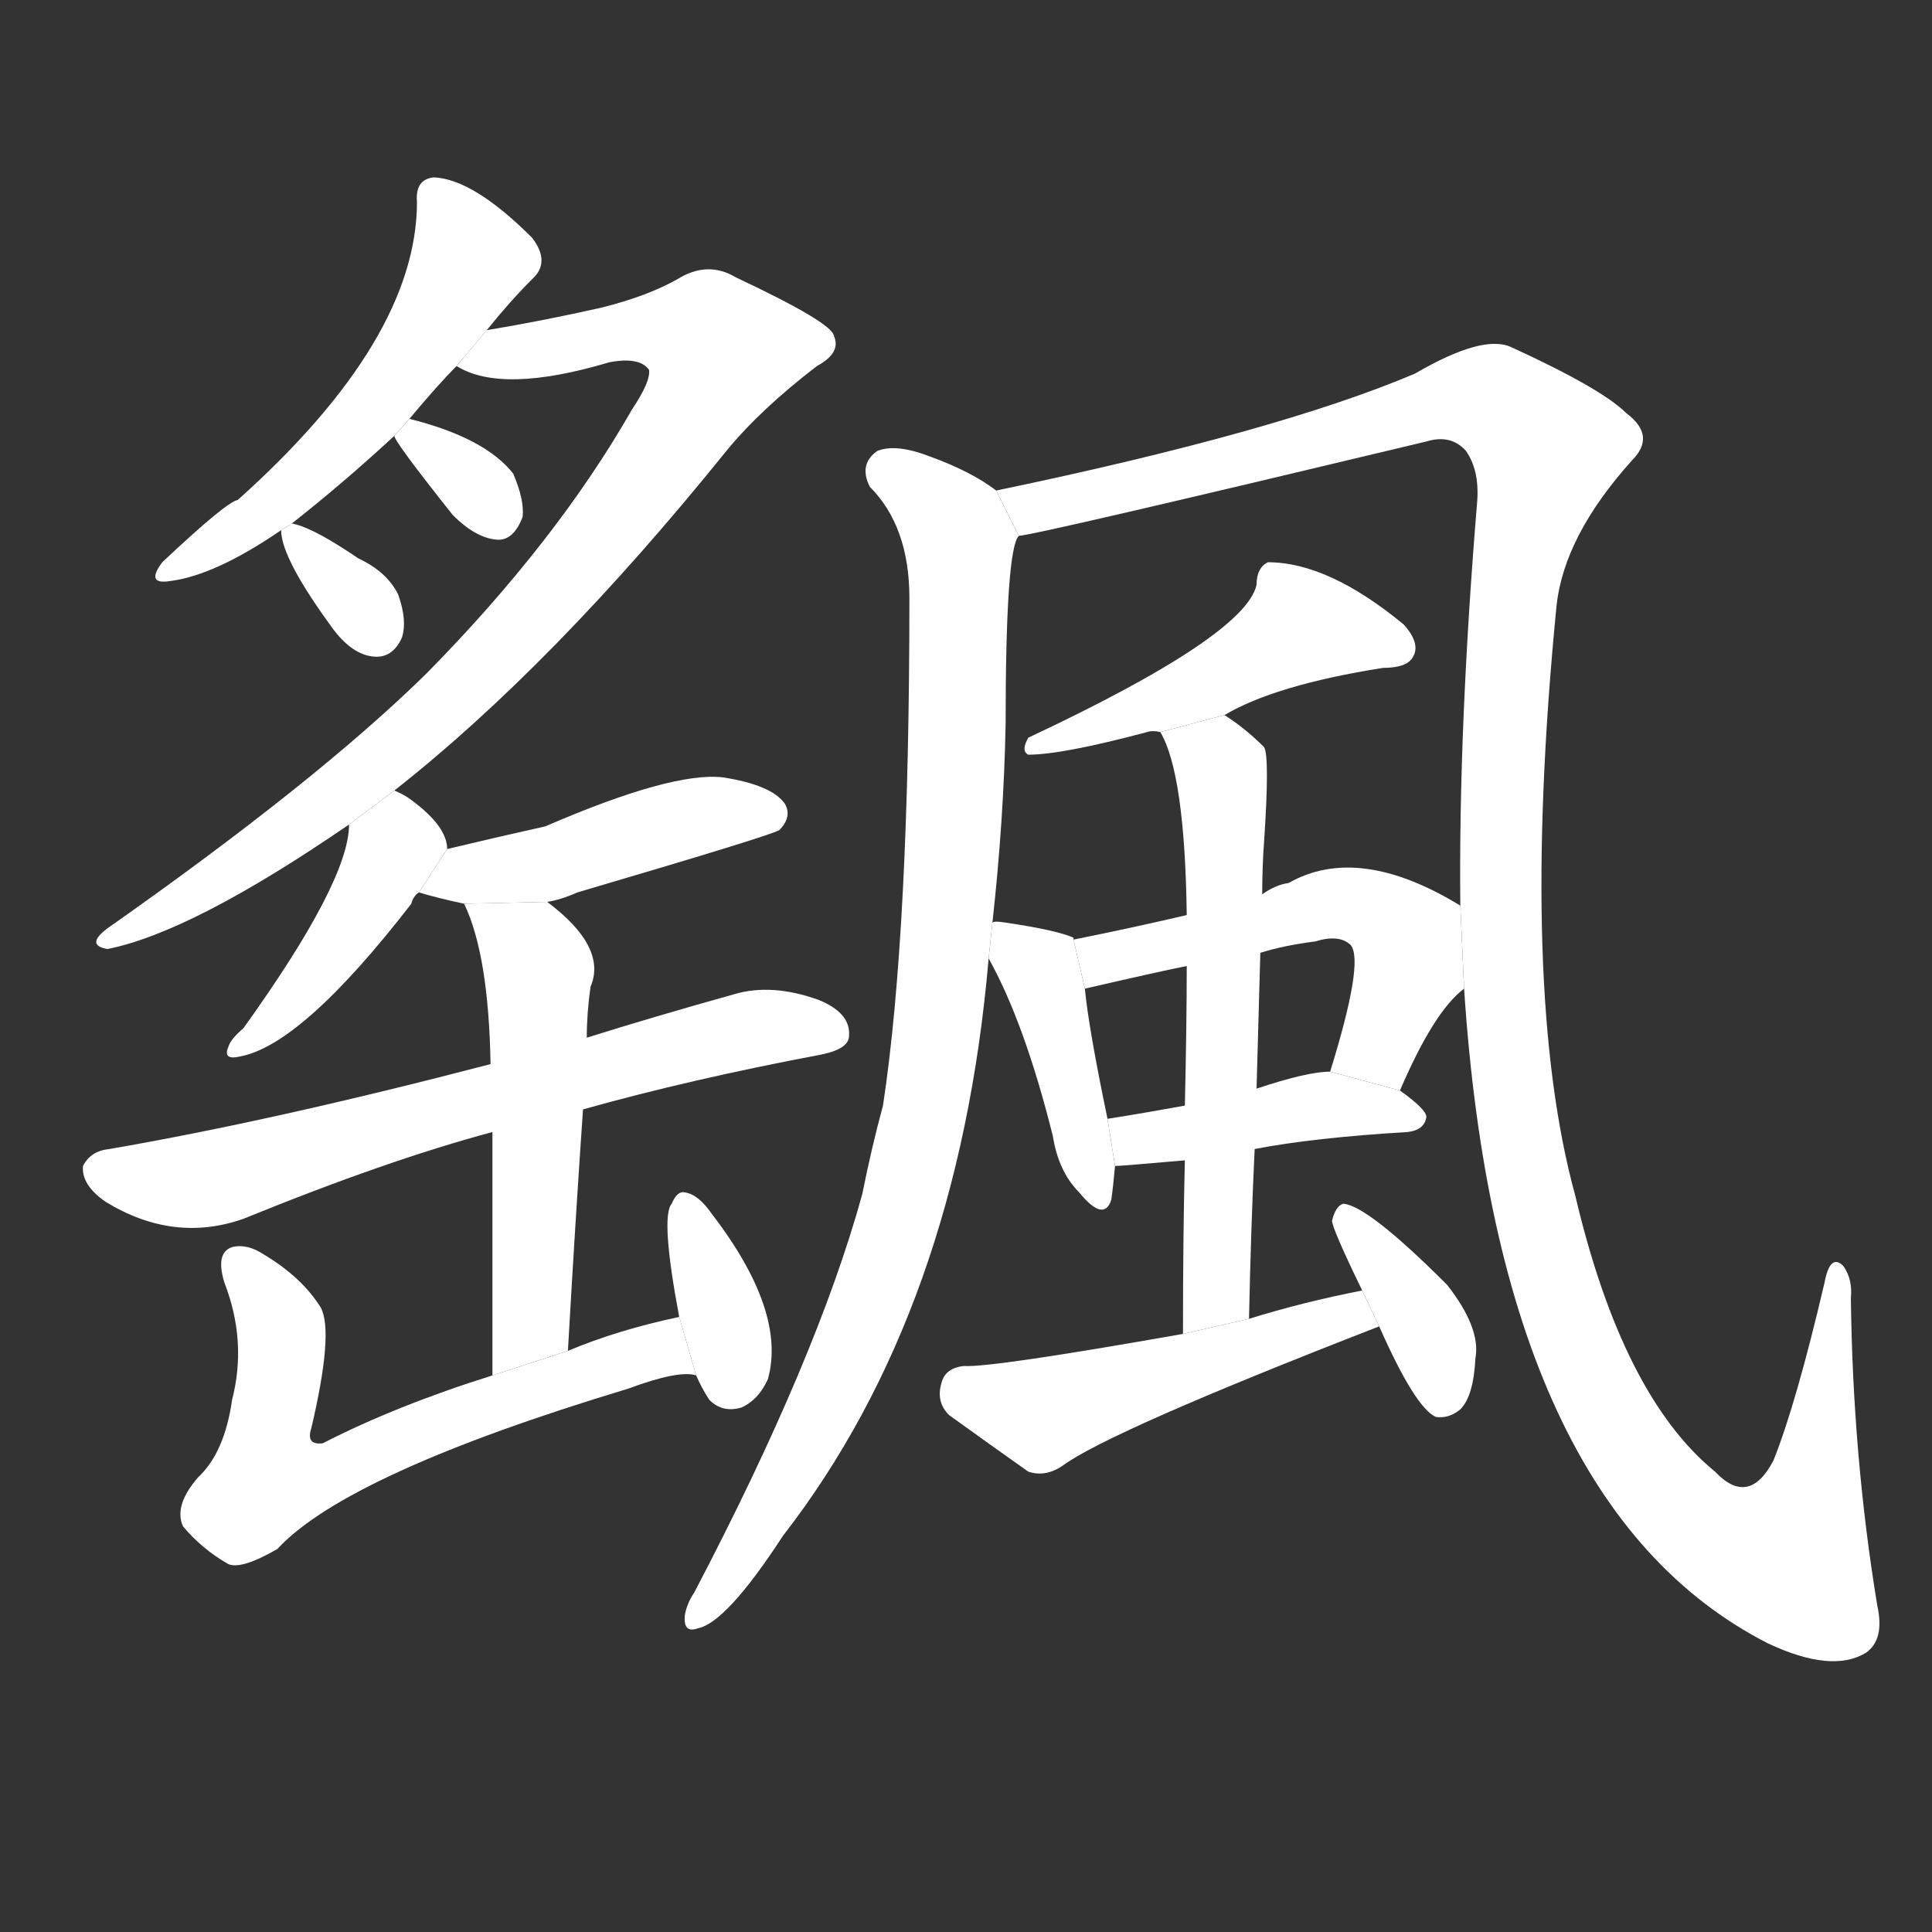 <!-- u98bb_yao2_trad_floating_in_air_drifting_with_wind -->
<!-- 98BB -->
<!--  -->
<!--  -->
<svg viewBox="0 0 1024 1024">
  <rect x="0" y="0" width="1024" height="1024" fill="#333333" stroke="none"/>
  <g transform="scale(1, -1) translate(0, -900)">
    <path fill="#FFFFFF" d="M 258 725 Q 270 740 282 752 Q 292 761 282 774 Q 251 805 230 806 Q 220 805 221 793 Q 221 720 126 635 Q 120 634 86 602 Q 77 590 90 592 Q 114 595 149 619 L 154 622 Q 182 644 209 669 L 217 678 Q 232 696 242 706 L 258 725 Z"></path>
    <path fill="#FFFFFF" d="M 149 619 Q 149 604 177 566 Q 187 553 198 552 Q 208 551 213 562 Q 216 571 211 585 Q 205 597 190 604 Q 168 619 157 622 Q 154 623 154 622 L 149 619 Z"></path>
    <path fill="#FFFFFF" d="M 209 669 Q 209 666 240 627 Q 252 615 263 614 Q 272 613 277 626 Q 278 635 272 649 Q 257 668 217 678 L 209 669 Z"></path>
    <path fill="#FFFFFF" d="M 209 481 Q 293 547 385 661 Q 403 683 433 706 Q 446 713 442 722 Q 441 729 390 753 Q 375 762 359 752 Q 343 743 319 737 Q 288 730 258 725 L 242 706 Q 266 691 323 708 Q 339 711 344 704 Q 345 698 335 683 Q 295 613 226 543 Q 168 486 57 408 Q 45 399 57 397 Q 102 406 185 463 L 209 481 Z"></path>
    <path fill="#FFFFFF" d="M 237 450 Q 237 462 218 476 Q 214 479 209 481 L 185 463 Q 185 433 129 355 Q 122 349 121 345 Q 118 338 127 340 Q 160 346 218 421 Q 219 425 222 427 L 237 450 Z"></path>
    <path fill="#FFFFFF" d="M 290 422 Q 297 423 306 427 Q 408 457 413 460 Q 420 467 416 474 Q 409 484 383 488 Q 356 491 289 462 Q 262 456 237 450 L 222 427 Q 232 424 246 421 L 290 422 Z"></path>
    <path fill="#FFFFFF" d="M 309 312 Q 366 328 435 341 Q 450 344 450 351 Q 451 363 434 370 Q 409 379 389 373 Q 346 361 311 350 L 260 336 Q 145 306 58 291 Q 48 290 44 282 Q 43 272 56 263 Q 92 241 129 254 Q 205 285 261 300 L 309 312 Z"></path>
    <path fill="#FFFFFF" d="M 301 184 Q 305 254 309 312 L 311 350 Q 311 363 313 377 Q 322 398 290 422 L 246 421 Q 259 394 260 336 L 261 300 Q 261 252 261 171 L 301 184 Z"></path>
    <path fill="#FFFFFF" d="M 360 202 Q 327 195 301 184 L 261 171 Q 210 155 171 135 Q 162 134 165 143 Q 177 194 170 207 Q 160 223 140 235 Q 131 241 123 239 Q 114 236 119 220 Q 131 189 123 158 Q 119 130 105 117 Q 92 102 97 91 Q 107 79 121 71 Q 128 68 147 79 Q 184 119 333 164 Q 360 174 369 171 L 360 202 Z"></path>
    <path fill="#FFFFFF" d="M 369 171 Q 372 164 376 158 Q 383 151 393 154 Q 402 158 407 169 Q 417 205 377 257 Q 370 267 363 268 Q 359 269 356 262 Q 350 255 360 202 L 369 171 Z"></path>
    <path fill="#FFFFFF" d="M 528 640 Q 515 650 493 658 Q 475 665 465 661 Q 455 654 461 642 Q 482 621 482 583 Q 482 406 468 314 Q 462 292 457 267 Q 433 180 368 56 Q 364 50 363 44 Q 362 34 370 37 Q 385 40 415 86 Q 508 206 524 392 L 526 411 Q 532 465 533 516 Q 533 609 540 616 L 528 640 Z"></path>
    <path fill="#FFFFFF" d="M 776 376 Q 794 102 937 29 Q 971 13 989 24 Q 999 31 995 49 Q 982 128 981 212 Q 982 222 977 229 Q 970 236 967 220 Q 952 156 940 126 Q 927 101 909 120 Q 860 160 835 266 Q 805 375 825 579 Q 829 616 865 656 Q 878 669 862 681 Q 849 694 801 716 Q 786 723 750 702 Q 677 671 528 640 L 540 616 Q 547 616 756 666 Q 769 670 777 661 Q 784 651 783 635 Q 773 514 774 420 L 776 376 Z"></path>
    <path fill="#FFFFFF" d="M 649 521 Q 676 537 733 546 Q 746 546 749 552 Q 753 559 744 569 Q 704 602 672 602 Q 666 599 666 590 Q 660 563 545 509 Q 541 502 545 500 Q 563 500 608 512 Q 611 513 615 512 L 649 521 Z"></path>
    <path fill="#FFFFFF" d="M 524 392 Q 543 358 558 298 Q 561 279 572 268 Q 585 252 589 264 Q 590 271 591 282 L 587 307 Q 577 355 575 376 L 569 402 L 569 403 Q 560 407 533 411 Q 527 412 526 411 L 524 392 Z"></path>
    <path fill="#FFFFFF" d="M 742 322 Q 760 364 776 376 L 774 420 Q 720 453 683 432 Q 676 431 669 426 L 629 415 Q 599 408 569 402 L 575 376 Q 614 385 629 388 L 668 395 Q 681 399 697 401 Q 710 405 716 399 Q 723 390 705 332 L 742 322 Z"></path>
    <path fill="#FFFFFF" d="M 665 291 Q 696 297 746 300 Q 755 301 756 308 Q 756 312 742 322 L 705 332 Q 693 332 666 323 L 628 314 Q 606 310 587 307 L 591 282 Q 594 282 628 285 L 665 291 Z"></path>
    <path fill="#FFFFFF" d="M 662 201 Q 663 249 665 291 L 666 323 Q 667 360 668 395 L 669 426 Q 669 441 670 454 Q 673 499 670 504 Q 660 514 649 521 L 615 512 Q 628 490 629 415 L 629 388 Q 629 358 628 314 L 628 285 Q 627 245 627 193 L 662 201 Z"></path>
    <path fill="#FFFFFF" d="M 722 216 Q 691 210 662 201 L 627 193 Q 525 175 511 176 Q 501 175 499 167 Q 496 157 503 150 Q 521 137 545 120 Q 554 117 563 123 Q 587 141 731 197 L 722 216 Z"></path>
    <path fill="#FFFFFF" d="M 731 197 Q 750 154 761 149 Q 768 148 774 153 Q 781 160 782 180 Q 785 196 767 219 Q 725 261 712 262 Q 708 261 706 253 Q 706 249 722 216 L 731 197 Z"></path>
  </g>
</svg>
